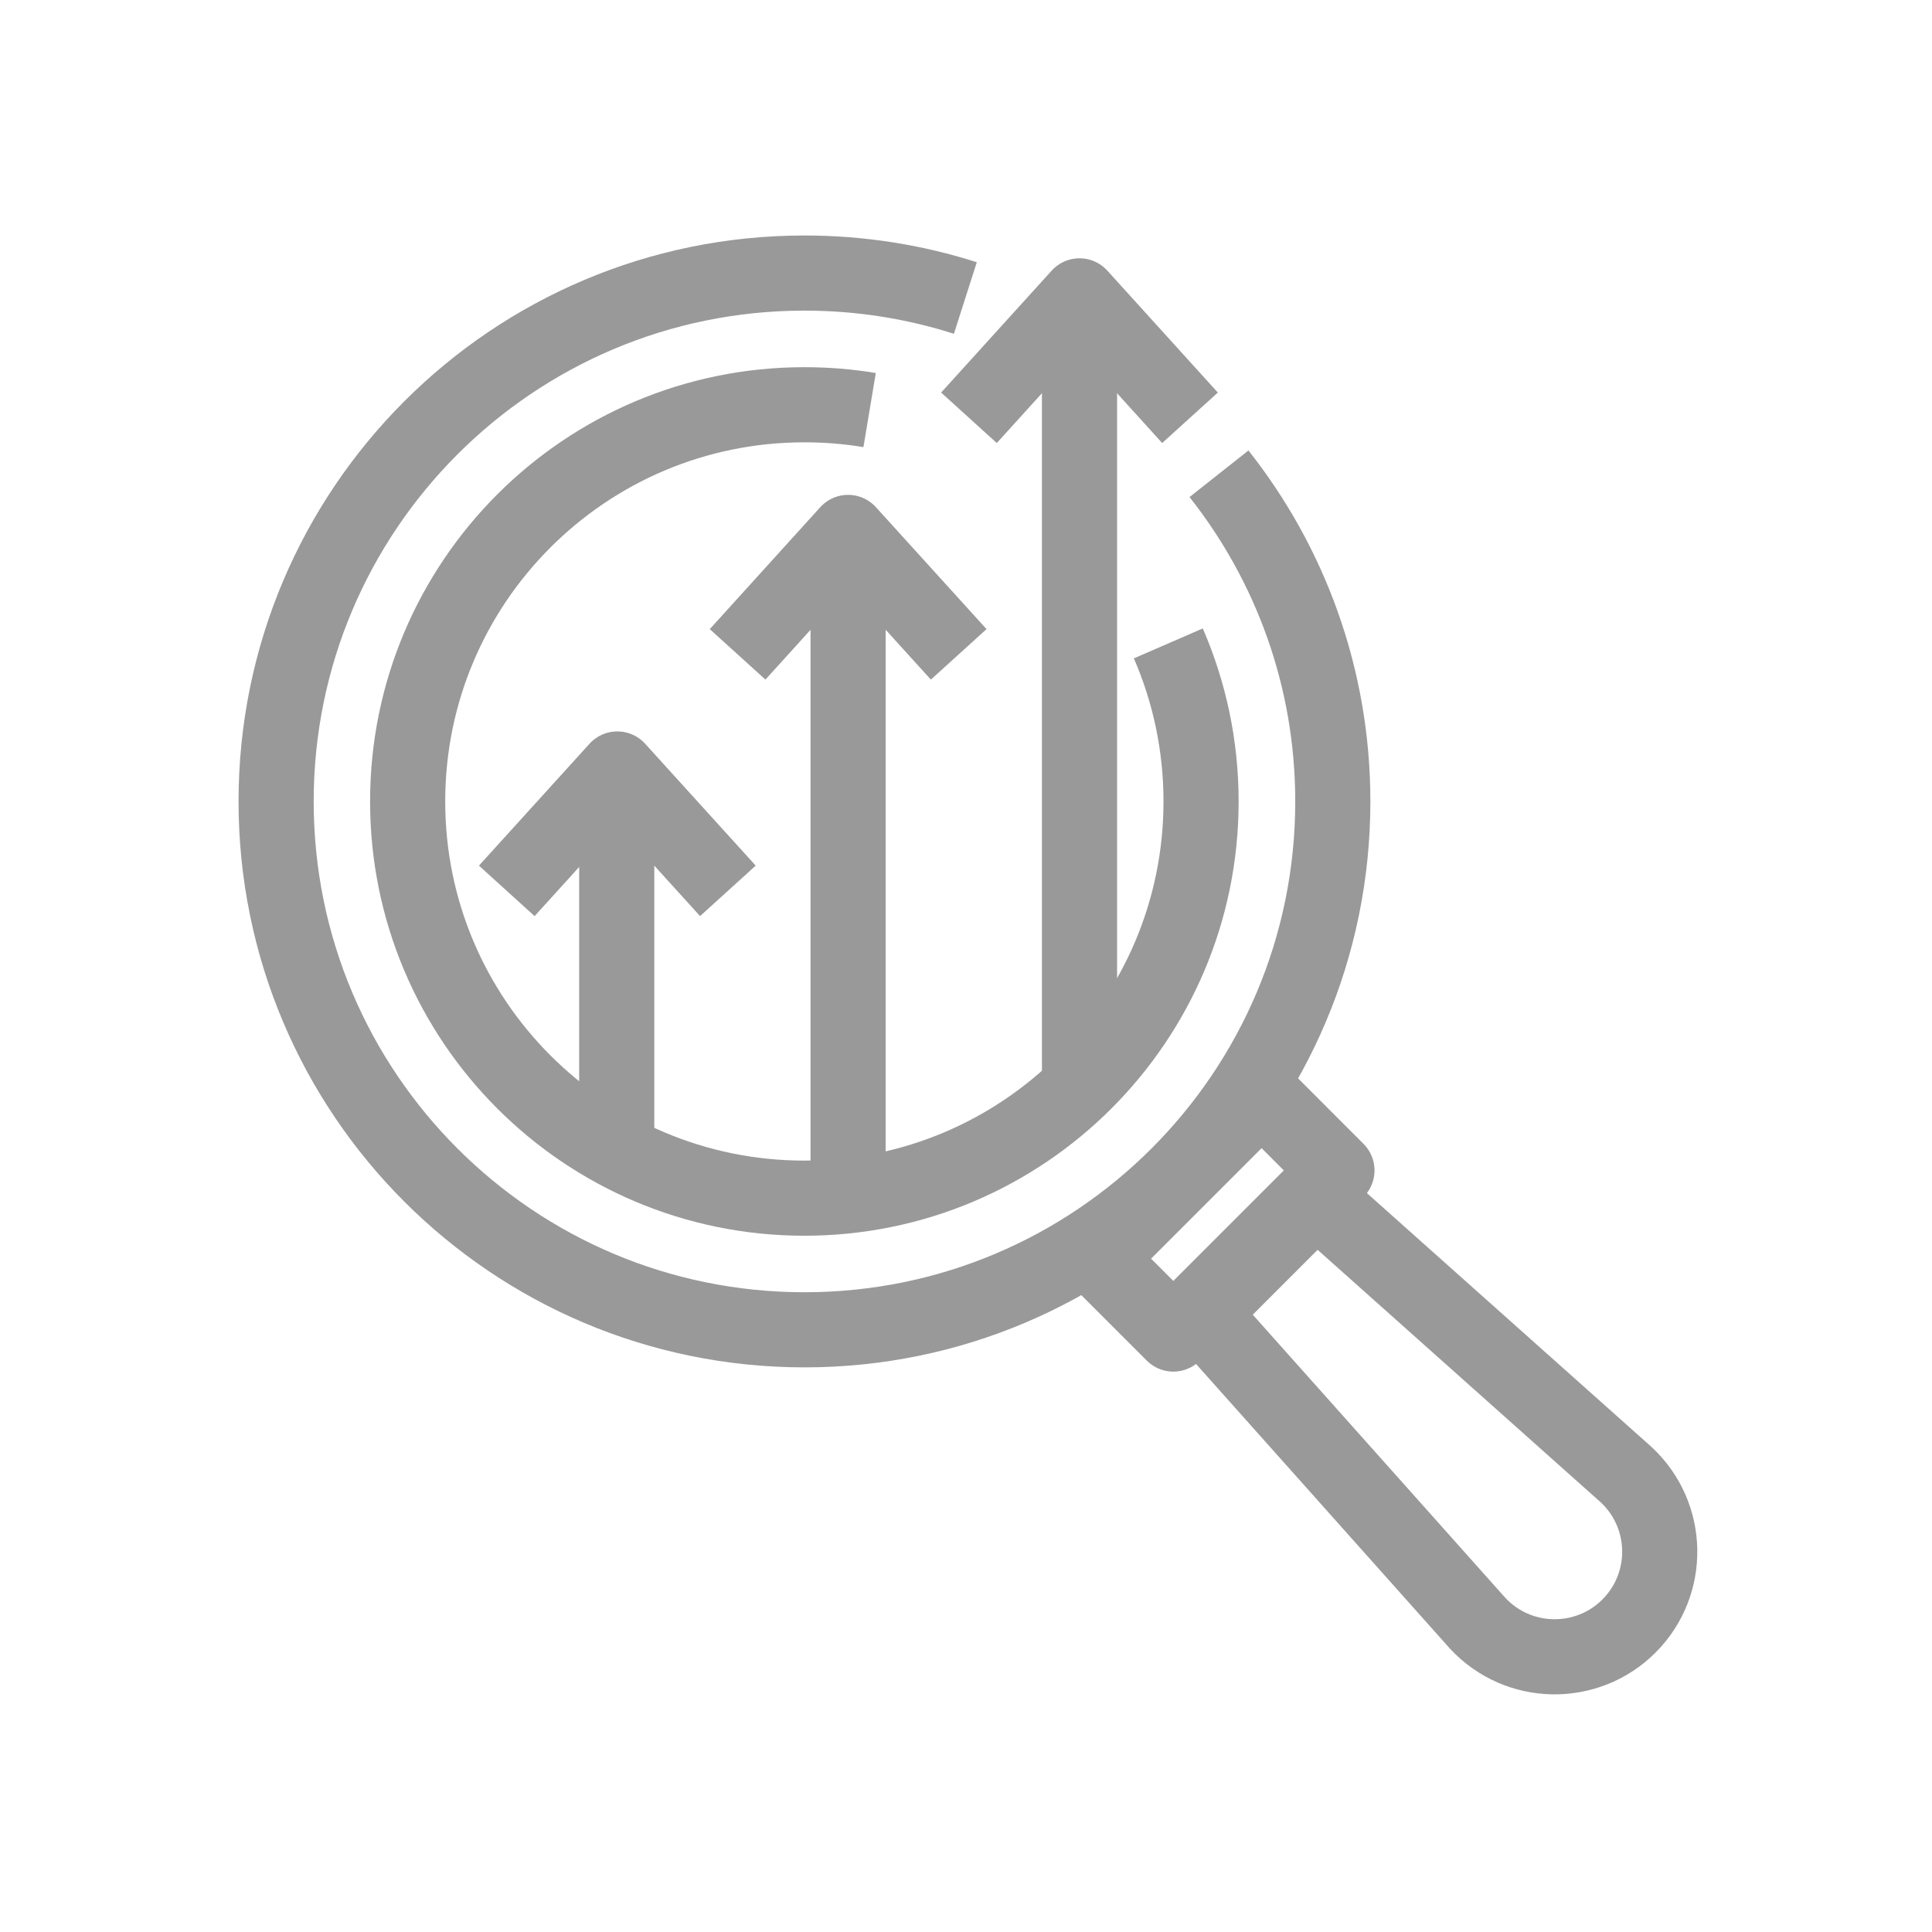 <svg viewBox="0 0 36 36" fill="none" xmlns="http://www.w3.org/2000/svg">
<g id="Adaptation Progress Icon">
<path id="Vector" d="M22.714 8.828C24.041 10.507 24.835 12.628 24.835 14.934C24.835 20.372 20.427 24.779 14.99 24.779C9.553 24.779 5.145 20.371 5.145 14.934C5.145 9.497 9.553 5.088 14.99 5.088C16.035 5.088 17.043 5.251 17.988 5.553" stroke="#999999" stroke-width="1.4" stroke-miterlimit="10"/>
<path id="Vector_2" d="M21.77 11.989C22.162 12.891 22.38 13.888 22.38 14.934C22.38 19.016 19.07 22.326 14.988 22.326C10.906 22.326 7.596 19.016 7.596 14.934C7.596 10.851 10.906 7.542 14.988 7.542C15.403 7.542 15.809 7.575 16.204 7.641" stroke="#999999" stroke-width="1.4" stroke-miterlimit="10"/>
<g id="Group">
<path id="Vector_3" d="M11.492 21.166V14.329" stroke="#999999" stroke-width="1.4" stroke-miterlimit="10"/>
<path id="Vector_4" d="M15.803 22.126V9.921" stroke="#999999" stroke-width="1.4" stroke-miterlimit="10"/>
<path id="Vector_5" d="M20.115 20.053V5.513" stroke="#999999" stroke-width="1.4" stroke-miterlimit="10"/>
<path id="Vector_6" d="M13.563 16.6L11.503 14.329L9.443 16.6" stroke="#999999" stroke-width="1.4" stroke-linejoin="round"/>
<path id="Vector_7" d="M17.864 12.193L15.803 9.921L13.744 12.193" stroke="#999999" stroke-width="1.4" stroke-linejoin="round"/>
<path id="Vector_8" d="M22.174 7.785L20.115 5.513L18.055 7.785" stroke="#999999" stroke-width="1.4" stroke-linejoin="round"/>
</g>
<path id="Vector_9" d="M30.353 30.299C29.57 31.082 28.291 31.06 27.535 30.248L22.381 24.47L24.524 22.326L30.303 27.48C31.114 28.236 31.138 29.514 30.353 30.299Z" stroke="#999999" stroke-width="1.4" stroke-miterlimit="10"/>
<path id="Vector_10" d="M23.508 20.404L20.459 23.453L21.863 24.858L24.912 21.809L23.508 20.404Z" stroke="#999999" stroke-width="1.4" stroke-linejoin="round"/>
</g>
</svg>
